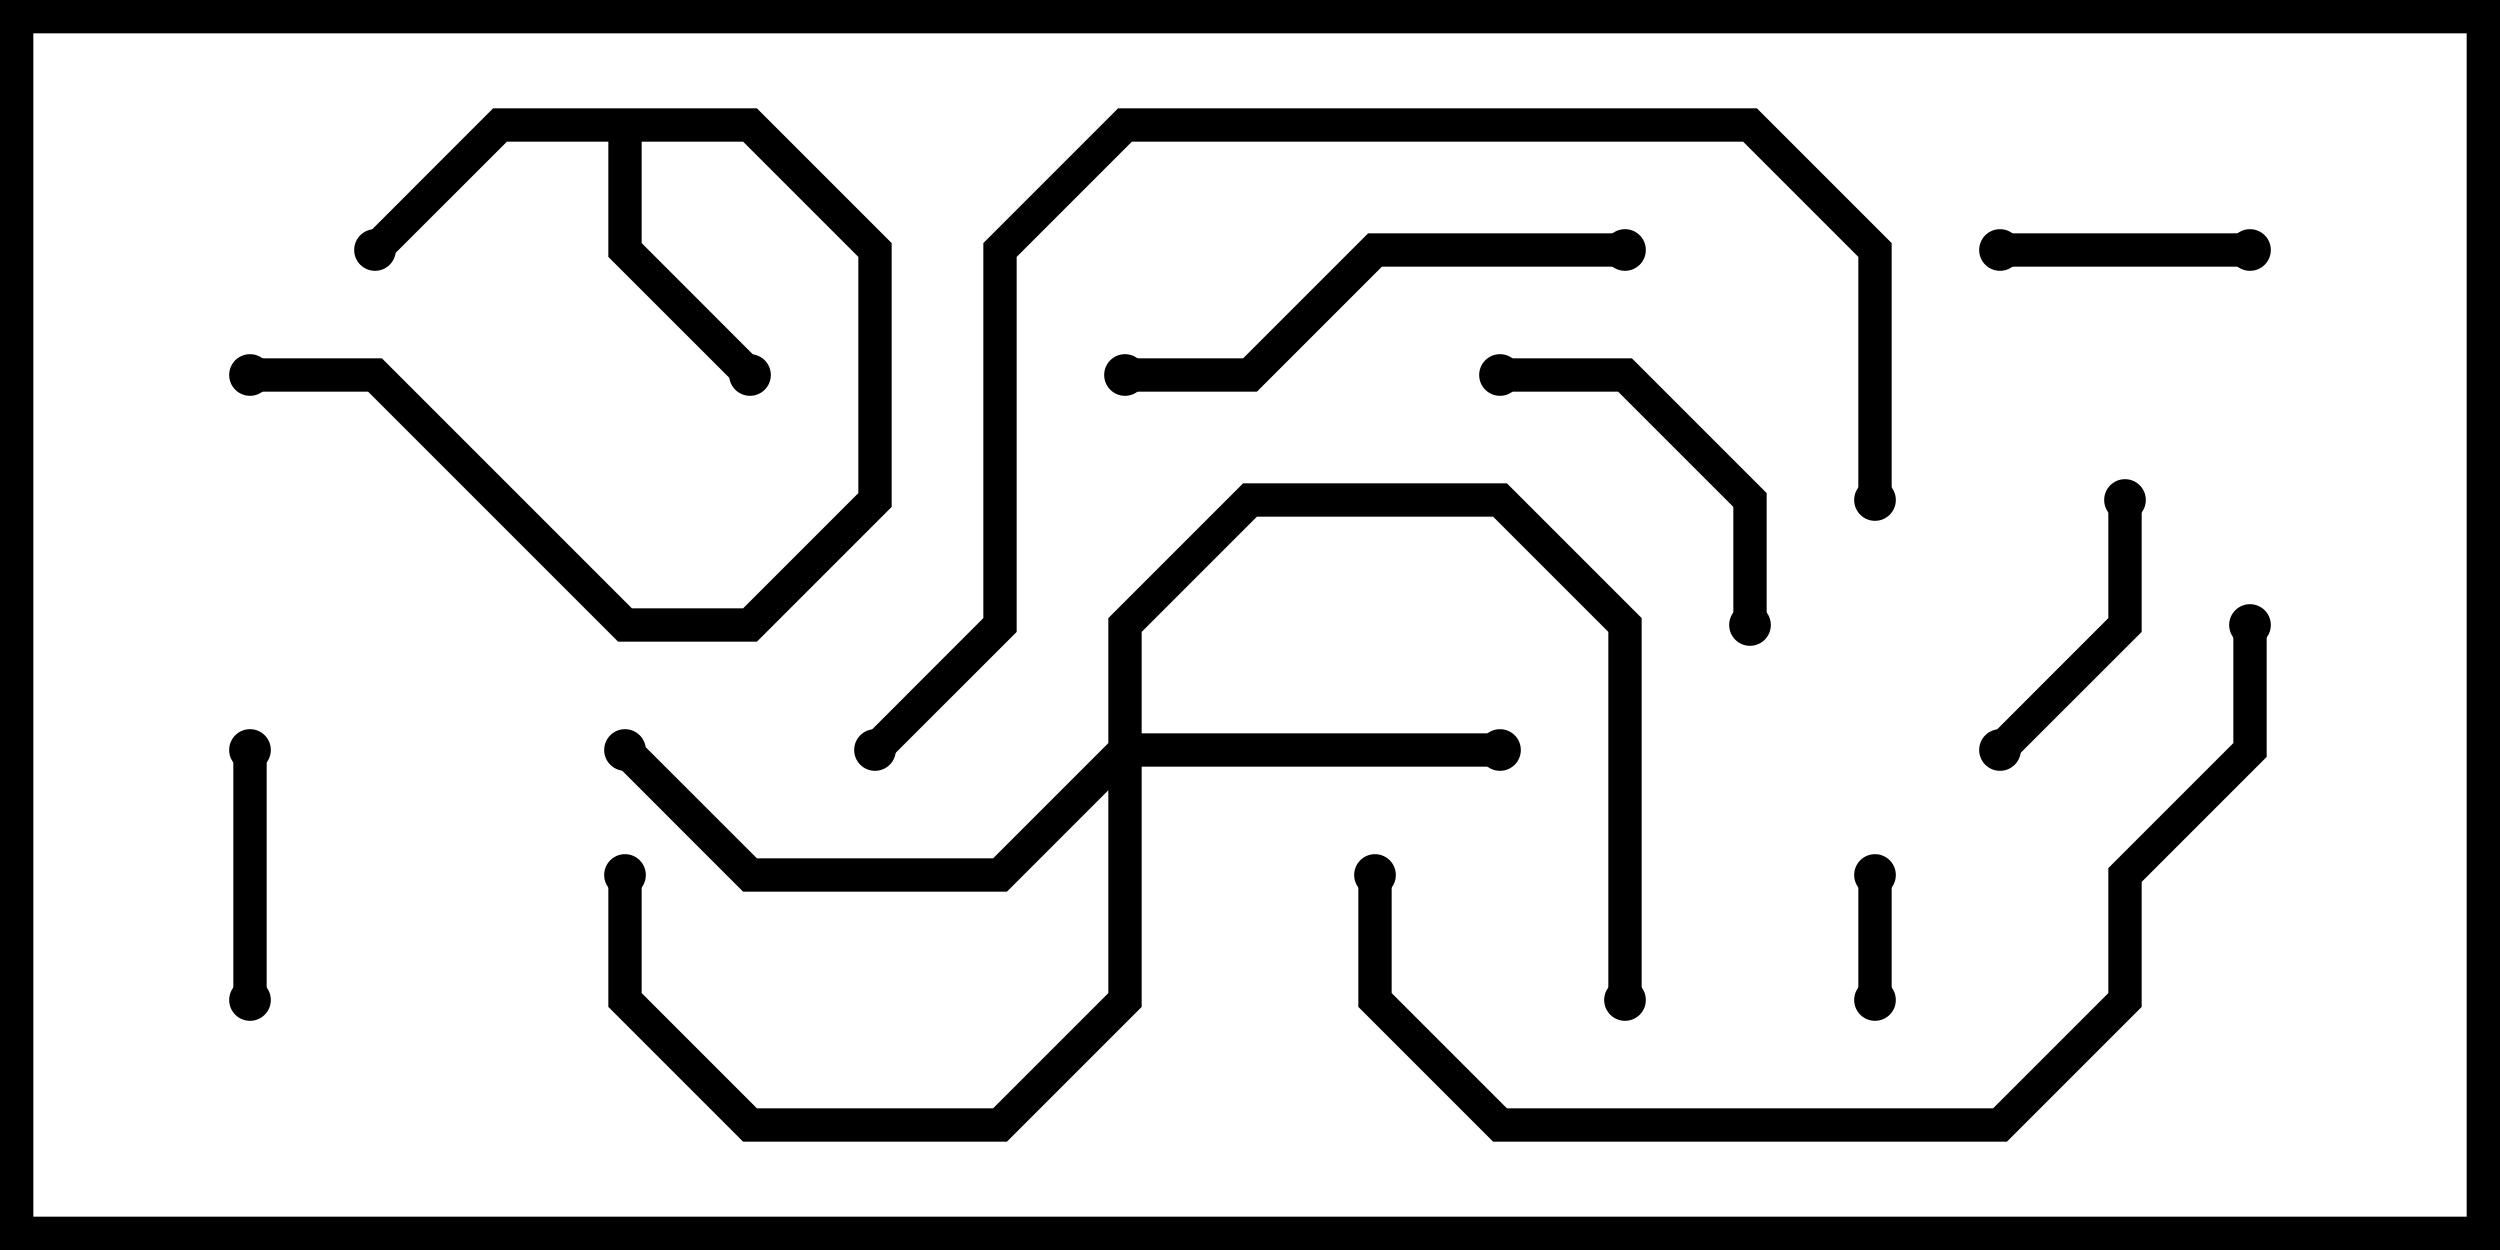 <svg version="1.1" width="30" height="15" xmlns="http://www.w3.org/2000/svg"><path d="M9.083,1.3L10.7,2.917L10.7,6.083L9.083,7.7L7.417,7.7L4.417,4.7L3,4.7L3,4.3L4.583,4.3L7.583,7.3L8.917,7.3L10.3,5.917L10.3,3.083L8.917,1.7L7.7,1.7L7.7,2.917L9.141,4.359L8.859,4.641L7.3,3.083L7.3,1.7L6.083,1.7L4.641,3.141L4.359,2.859L5.917,1.3z" stroke="none"/><path d="M13.3,8.917L13.3,7.417L14.917,5.8L18.083,5.8L19.7,7.417L19.7,12L19.3,12L19.3,7.583L17.917,6.2L15.083,6.2L13.7,7.583L13.7,8.8L18,8.8L18,9.2L13.7,9.2L13.7,12.083L12.083,13.7L8.917,13.7L7.3,12.083L7.3,10.5L7.7,10.5L7.7,11.917L9.083,13.3L11.917,13.3L13.3,11.917L13.3,9.483L12.083,10.7L8.917,10.7L7.359,9.141L7.641,8.859L9.083,10.3L11.917,10.3z" stroke="none"/><path d="M22.3,10.5L22.7,10.5L22.7,12L22.3,12z" stroke="none"/><path d="M3.2,12L2.8,12L2.8,9L3.2,9z" stroke="none"/><path d="M27,2.8L27,3.2L24,3.2L24,2.8z" stroke="none"/><path d="M25.3,6L25.7,6L25.7,7.583L24.141,9.141L23.859,8.859L25.3,7.417z" stroke="none"/><path d="M21.2,7.5L20.8,7.5L20.8,6.083L19.417,4.7L18,4.7L18,4.3L19.583,4.3L21.2,5.917z" stroke="none"/><path d="M19.5,2.8L19.5,3.2L16.583,3.2L15.083,4.7L13.5,4.7L13.5,4.3L14.917,4.3L16.417,2.8z" stroke="none"/><path d="M16.3,10.5L16.7,10.5L16.7,11.917L18.083,13.3L23.917,13.3L25.3,11.917L25.3,10.417L26.8,8.917L26.8,7.5L27.2,7.5L27.2,9.083L25.7,10.583L25.7,12.083L24.083,13.7L17.917,13.7L16.3,12.083z" stroke="none"/><path d="M10.641,9.141L10.359,8.859L11.8,7.417L11.8,2.917L13.417,1.3L21.083,1.3L22.7,2.917L22.7,6L22.3,6L22.3,3.083L20.917,1.7L13.583,1.7L12.2,3.083L12.2,7.583z" stroke="none"/><circle cx="9" cy="4.5" r="0.25" stroke-width="0" fill="#000" /><circle cx="4.5" cy="3" r="0.25" stroke-width="0" fill="#000" /><circle cx="3" cy="4.5" r="0.25" stroke-width="0" fill="#000" /><circle cx="18" cy="9" r="0.25" stroke-width="0" fill="#000" /><circle cx="7.5" cy="9" r="0.25" stroke-width="0" fill="#000" /><circle cx="7.5" cy="10.5" r="0.25" stroke-width="0" fill="#000" /><circle cx="19.5" cy="12" r="0.25" stroke-width="0" fill="#000" /><circle cx="22.5" cy="10.5" r="0.25" stroke-width="0" fill="#000" /><circle cx="22.5" cy="12" r="0.25" stroke-width="0" fill="#000" /><circle cx="3" cy="12" r="0.25" stroke-width="0" fill="#000" /><circle cx="3" cy="9" r="0.25" stroke-width="0" fill="#000" /><circle cx="27" cy="3" r="0.25" stroke-width="0" fill="#000" /><circle cx="24" cy="3" r="0.25" stroke-width="0" fill="#000" /><circle cx="25.5" cy="6" r="0.25" stroke-width="0" fill="#000" /><circle cx="24" cy="9" r="0.25" stroke-width="0" fill="#000" /><circle cx="21" cy="7.5" r="0.25" stroke-width="0" fill="#000" /><circle cx="18" cy="4.5" r="0.25" stroke-width="0" fill="#000" /><circle cx="19.5" cy="3" r="0.25" stroke-width="0" fill="#000" /><circle cx="13.5" cy="4.5" r="0.25" stroke-width="0" fill="#000" /><circle cx="16.5" cy="10.5" r="0.25" stroke-width="0" fill="#000" /><circle cx="27" cy="7.5" r="0.25" stroke-width="0" fill="#000" /><circle cx="10.5" cy="9" r="0.25" stroke-width="0" fill="#000" /><circle cx="22.5" cy="6" r="0.25" stroke-width="0" fill="#000" /><rect x="0" y="0" width="30" height="15" stroke-width="0.8" stroke="#000" fill="none" /></svg>